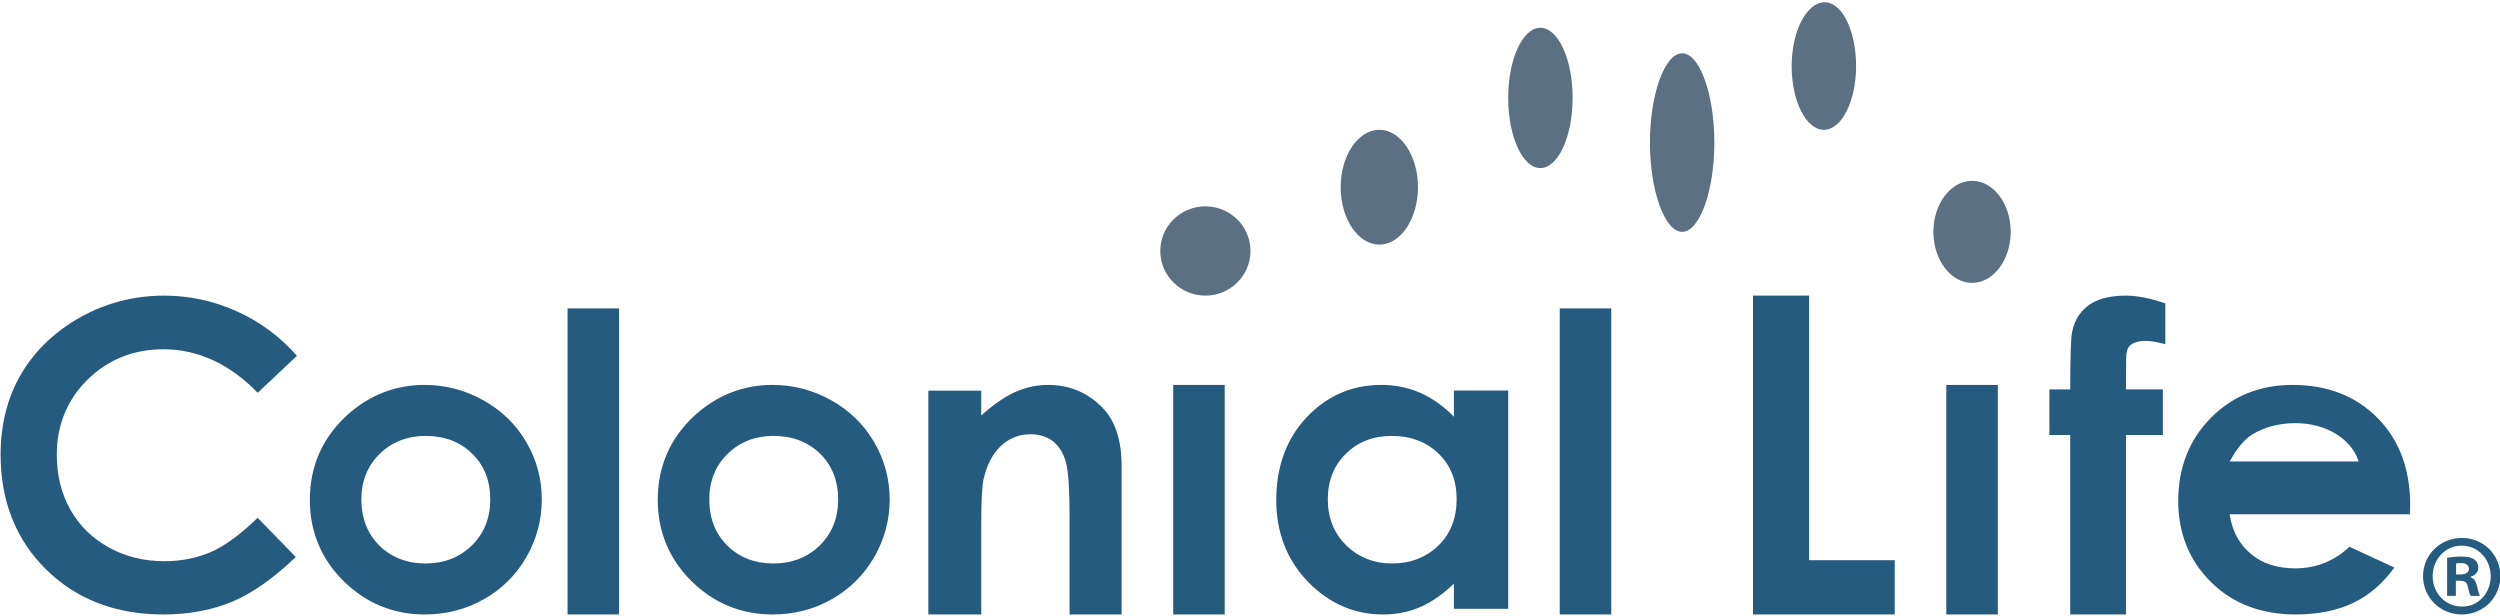 <?xml version="1.0" encoding="UTF-8" standalone="no"?>
<svg width="134px" height="33px" viewBox="0 0 134 33" version="1.1" xmlns="http://www.w3.org/2000/svg" xmlns:xlink="http://www.w3.org/1999/xlink" xmlns:sketch="http://www.bohemiancoding.com/sketch/ns">
    <!-- Generator: Sketch 3.1.1 (8761) - http://www.bohemiancoding.com/sketch -->
    <title>logo-colonial-life</title>
    <desc>Created with Sketch.</desc>
    <defs></defs>
    <g id="Page-1" stroke="none" stroke-width="1" fill="none" fill-rule="evenodd" sketch:type="MSPage">
        <g id="Grid-Test-3" sketch:type="MSArtboardGroup" transform="translate(-10, -11)">
            <g id="logo-colonial-life" sketch:type="MSLayerGroup" transform="translate(10, 11)">
                <path d="M13.813,21.053 C12.317,19.509 10.614,18.721 8.747,18.721 C7.154,18.721 5.789,19.273 4.692,20.349 C3.598,21.432 3.044,22.785 3.044,24.368 C3.044,25.469 3.287,26.466 3.773,27.319 C4.26,28.183 4.956,28.86 5.841,29.347 C6.721,29.831 7.722,30.081 8.805,30.081 C9.727,30.081 10.581,29.907 11.347,29.57 C12.093,29.231 12.925,28.614 13.81,27.752 C13.9,27.843 15.755,29.762 15.855,29.854 C14.662,30.998 13.518,31.802 12.456,32.248 C11.376,32.701 10.128,32.936 8.752,32.936 C6.206,32.936 4.092,32.12 2.474,30.526 C0.85,28.929 0.032,26.859 0.032,24.36 C0.032,22.743 0.403,21.291 1.14,20.035 C1.88,18.787 2.953,17.759 4.327,16.991 C5.707,16.23 7.211,15.845 8.796,15.845 C10.146,15.845 11.466,16.13 12.716,16.695 C13.948,17.251 15.017,18.052 15.917,19.071 L13.813,21.053 M20.342,29.251 L20.342,29.251 C19.701,28.614 19.37,27.785 19.37,26.769 C19.37,25.783 19.704,24.961 20.354,24.326 C21.009,23.687 21.838,23.365 22.821,23.365 C23.821,23.365 24.662,23.684 25.306,24.314 C25.953,24.94 26.277,25.767 26.277,26.769 C26.277,27.768 25.946,28.598 25.284,29.24 C24.632,29.881 23.798,30.202 22.808,30.202 C21.819,30.202 20.99,29.881 20.342,29.251 C20.342,29.251 20.99,29.881 20.342,29.251 L20.342,29.251 L20.342,29.251 L20.342,29.251 L20.342,29.251 Z M18.647,22.213 C17.294,23.435 16.608,24.972 16.608,26.793 C16.608,28.49 17.214,29.955 18.412,31.143 C19.611,32.325 21.073,32.936 22.763,32.936 C23.916,32.936 24.982,32.661 25.938,32.118 C26.893,31.58 27.658,30.823 28.211,29.87 C28.761,28.908 29.04,27.869 29.04,26.772 C29.04,25.681 28.767,24.648 28.215,23.704 C27.665,22.761 26.893,22.003 25.91,21.455 C24.929,20.905 23.868,20.631 22.754,20.631 C21.212,20.631 19.83,21.165 18.647,22.213 L18.647,22.213 L18.647,22.213 L18.647,22.213 L18.647,22.213 Z M30.421,16.529 L30.421,32.936 L33.183,32.936 L33.183,16.529 L30.421,16.529 M38.992,29.251 L38.992,29.251 C38.344,28.614 38.018,27.785 38.018,26.769 C38.018,25.783 38.348,24.961 39.002,24.326 C39.657,23.687 40.485,23.365 41.465,23.365 C42.471,23.365 43.305,23.684 43.952,24.314 C44.595,24.94 44.925,25.767 44.925,26.769 C44.925,27.768 44.593,28.598 43.934,29.24 C43.279,29.881 42.442,30.202 41.454,30.202 C40.465,30.202 39.636,29.881 38.992,29.251 C38.992,29.251 39.636,29.881 38.992,29.251 L38.992,29.251 L38.992,29.251 L38.992,29.251 L38.992,29.251 Z M37.294,22.213 C35.939,23.435 35.255,24.972 35.255,26.793 C35.255,28.49 35.863,29.955 37.058,31.143 C38.257,32.325 39.718,32.936 41.411,32.936 C42.562,32.936 43.627,32.661 44.584,32.118 C45.535,31.58 46.301,30.823 46.854,29.87 C47.406,28.908 47.687,27.869 47.687,26.772 C47.687,25.681 47.409,24.648 46.859,23.704 C46.308,22.761 45.535,22.003 44.556,21.455 C43.574,20.905 42.513,20.631 41.401,20.631 C39.862,20.631 38.479,21.165 37.294,22.213 L37.294,22.213 L37.294,22.213 L37.294,22.213 L37.294,22.213 Z M54.519,20.968 L54.519,20.968 C53.983,21.185 53.375,21.592 52.707,22.167 L52.595,22.267 L52.595,20.941 L49.759,20.941 L49.759,32.936 L52.595,32.936 L52.595,28.136 C52.595,26.854 52.637,26.046 52.727,25.654 C52.896,24.917 53.204,24.33 53.641,23.911 C54.084,23.49 54.621,23.277 55.239,23.277 C55.715,23.277 56.121,23.405 56.45,23.661 C56.771,23.923 57.005,24.301 57.136,24.787 C57.265,25.276 57.328,26.221 57.328,27.694 L57.328,32.936 L60.119,32.936 L60.119,24.984 C60.119,23.613 59.781,22.56 59.11,21.869 C58.308,21.041 57.324,20.631 56.176,20.631 C55.612,20.631 55.057,20.744 54.519,20.968 M62.882,20.631 L62.882,32.936 L65.644,32.936 L65.644,20.631 L62.882,20.631 M71.17,26.76 C71.17,25.773 71.494,24.95 72.144,24.317 C72.79,23.679 73.616,23.365 74.595,23.365 C75.596,23.365 76.437,23.67 77.092,24.302 C77.749,24.924 78.076,25.746 78.076,26.749 C78.076,27.774 77.749,28.613 77.092,29.247 C76.437,29.881 75.603,30.202 74.609,30.202 C73.641,30.202 72.816,29.872 72.158,29.23 C71.501,28.587 71.17,27.754 71.17,26.76 C71.17,26.76 71.17,27.754 71.17,26.76 L71.17,26.76 L71.17,26.76 L71.17,26.76 L71.17,26.76 Z M70.049,22.352 L70.049,22.352 C68.958,23.505 68.407,24.999 68.407,26.807 C68.407,28.537 68.977,30.007 70.097,31.173 C71.232,32.341 72.581,32.936 74.123,32.936 C74.805,32.936 75.452,32.818 76.041,32.573 C76.626,32.338 77.219,31.94 77.811,31.399 L77.928,31.283 L77.928,32.633 L80.839,32.633 L80.839,20.934 L77.928,20.934 L77.928,22.342 L77.807,22.213 C77.272,21.691 76.682,21.291 76.054,21.024 C75.426,20.761 74.749,20.631 74.033,20.631 C72.474,20.631 71.136,21.212 70.049,22.352 L70.049,22.352 L70.049,22.352 L70.049,22.352 L70.049,22.352 Z M83.601,16.529 L83.601,32.936 L86.364,32.936 L86.364,16.529 L83.601,16.529 M93.961,15.845 L93.961,32.936 L101.558,32.936 L101.558,30.026 L96.969,30.026 L96.969,15.845 L93.961,15.845 M111.877,16.416 C111.405,16.794 111.12,17.318 111.039,17.969 C110.998,18.257 110.967,19.207 110.963,20.795 L110.963,20.871 L109.846,20.871 L109.846,23.315 L110.963,23.315 L110.963,32.936 L113.953,32.936 L113.953,23.315 L115.93,23.315 L115.93,20.871 L113.953,20.871 L113.961,19.269 C113.961,18.892 114.028,18.647 114.164,18.521 C114.355,18.355 114.641,18.271 115.022,18.271 C115.295,18.271 115.649,18.339 116.062,18.449 L116.062,16.263 C115.279,15.989 114.557,15.845 113.933,15.845 C113.05,15.845 112.357,16.037 111.877,16.416 M123.023,22.682 C123.829,22.682 124.55,22.866 125.161,23.228 C125.773,23.593 126.185,24.076 126.394,24.652 L126.422,24.733 L119.516,24.733 L119.565,24.645 C119.915,24.008 120.304,23.553 120.714,23.292 C121.376,22.89 122.156,22.682 123.023,22.682 C123.023,22.682 122.156,22.682 123.023,22.682 L123.023,22.682 L123.023,22.682 L123.023,22.682 L123.023,22.682 Z M118.504,22.396 C117.343,23.567 116.753,25.066 116.753,26.847 C116.753,28.579 117.343,30.045 118.508,31.198 C119.668,32.349 121.195,32.936 123.053,32.936 C124.245,32.936 125.288,32.722 126.154,32.305 C127.001,31.897 127.728,31.262 128.339,30.42 C128.184,30.352 126.009,29.343 125.931,29.306 C125.12,30.073 124.148,30.464 123.028,30.464 C122.074,30.464 121.274,30.211 120.661,29.7 C120.049,29.194 119.66,28.499 119.522,27.645 L119.506,27.563 L129.171,27.563 C129.178,27.455 129.185,27.065 129.185,27.065 C129.185,25.142 128.597,23.567 127.43,22.396 C126.272,21.224 124.744,20.631 122.879,20.631 C121.137,20.631 119.66,21.224 118.504,22.396 L118.504,22.396 L118.504,22.396 L118.504,22.396 L118.504,22.396 Z M104.321,20.631 L104.321,32.936 L107.084,32.936 L107.084,20.631 L104.321,20.631 M131.645,30.791 L131.867,30.791 C132.125,30.791 132.334,30.704 132.334,30.492 C132.334,30.305 132.199,30.181 131.904,30.181 C131.781,30.181 131.694,30.192 131.645,30.205 L131.645,30.791 L131.645,30.791 L131.645,30.791 L131.645,30.791 Z M131.635,31.939 L131.166,31.939 L131.166,29.893 C131.349,29.87 131.608,29.832 131.94,29.832 C132.321,29.832 132.494,29.893 132.63,29.993 C132.753,30.081 132.838,30.23 132.838,30.429 C132.838,30.679 132.654,30.841 132.421,30.917 L132.421,30.94 C132.617,31.003 132.714,31.166 132.777,31.44 C132.838,31.751 132.887,31.863 132.923,31.939 L132.432,31.939 C132.371,31.863 132.334,31.689 132.272,31.44 C132.237,31.227 132.113,31.126 131.854,31.126 L131.635,31.126 L131.635,31.939 L131.635,31.939 L131.635,31.939 L131.635,31.939 Z M130.391,30.879 C130.391,31.789 131.067,32.512 131.964,32.512 C132.838,32.525 133.501,31.789 133.501,30.89 C133.501,29.981 132.838,29.246 131.94,29.246 C131.067,29.246 130.391,29.981 130.391,30.879 C130.391,30.879 130.391,29.981 130.391,30.879 L130.391,30.879 L130.391,30.879 L130.391,30.879 L130.391,30.879 Z M134.019,30.879 C134.019,32.025 133.109,32.936 131.953,32.936 C130.797,32.936 129.875,32.025 129.875,30.879 C129.875,29.732 130.797,28.834 131.964,28.834 C133.109,28.834 134.019,29.732 134.019,30.879 L134.019,30.879 L134.019,30.879 L134.019,30.879 L134.019,30.879 Z" id="logo" fill="#265B80" sketch:type="MSShapeGroup"></path>
                <path d="M62.191,13.454 C62.191,14.773 63.275,15.845 64.607,15.845 C65.943,15.845 67.026,14.773 67.026,13.454 C67.026,12.129 65.943,11.06 64.607,11.06 C63.275,11.06 62.191,12.129 62.191,13.454 Z M73.934,13.111 C75.074,13.111 76.004,11.728 76.004,10.036 C76.004,8.34 75.074,6.958 73.934,6.958 C72.79,6.958 71.86,8.34 71.86,10.036 C71.86,11.728 72.79,13.111 73.934,13.111 Z M96.033,3.545 C96.033,5.426 96.808,6.958 97.76,6.958 C98.711,6.958 99.487,5.426 99.487,3.545 C99.487,1.657 98.747,0.122 97.797,0.122 C96.842,0.122 96.033,1.657 96.033,3.545 Z M80.839,5.245 C80.839,7.32 81.61,9.009 82.563,9.009 C83.518,9.009 84.292,7.32 84.292,5.245 C84.292,3.174 83.518,1.489 82.563,1.489 C81.61,1.489 80.839,3.174 80.839,5.245 Z M103.63,12.428 C103.63,13.933 104.564,15.162 105.705,15.162 C106.847,15.162 107.774,13.933 107.774,12.428 C107.774,10.916 106.847,9.693 105.705,9.693 C104.564,9.693 103.63,10.916 103.63,12.428 Z M88.436,7.642 C88.436,10.234 89.233,12.427 90.163,12.427 C91.102,12.427 91.889,10.234 91.889,7.642 C91.889,5.046 91.102,2.856 90.163,2.856 C89.233,2.856 88.436,5.046 88.436,7.642 Z" id="logo-dots" fill="#5B7183" sketch:type="MSShapeGroup"></path>
            </g>
        </g>
    </g>
</svg>